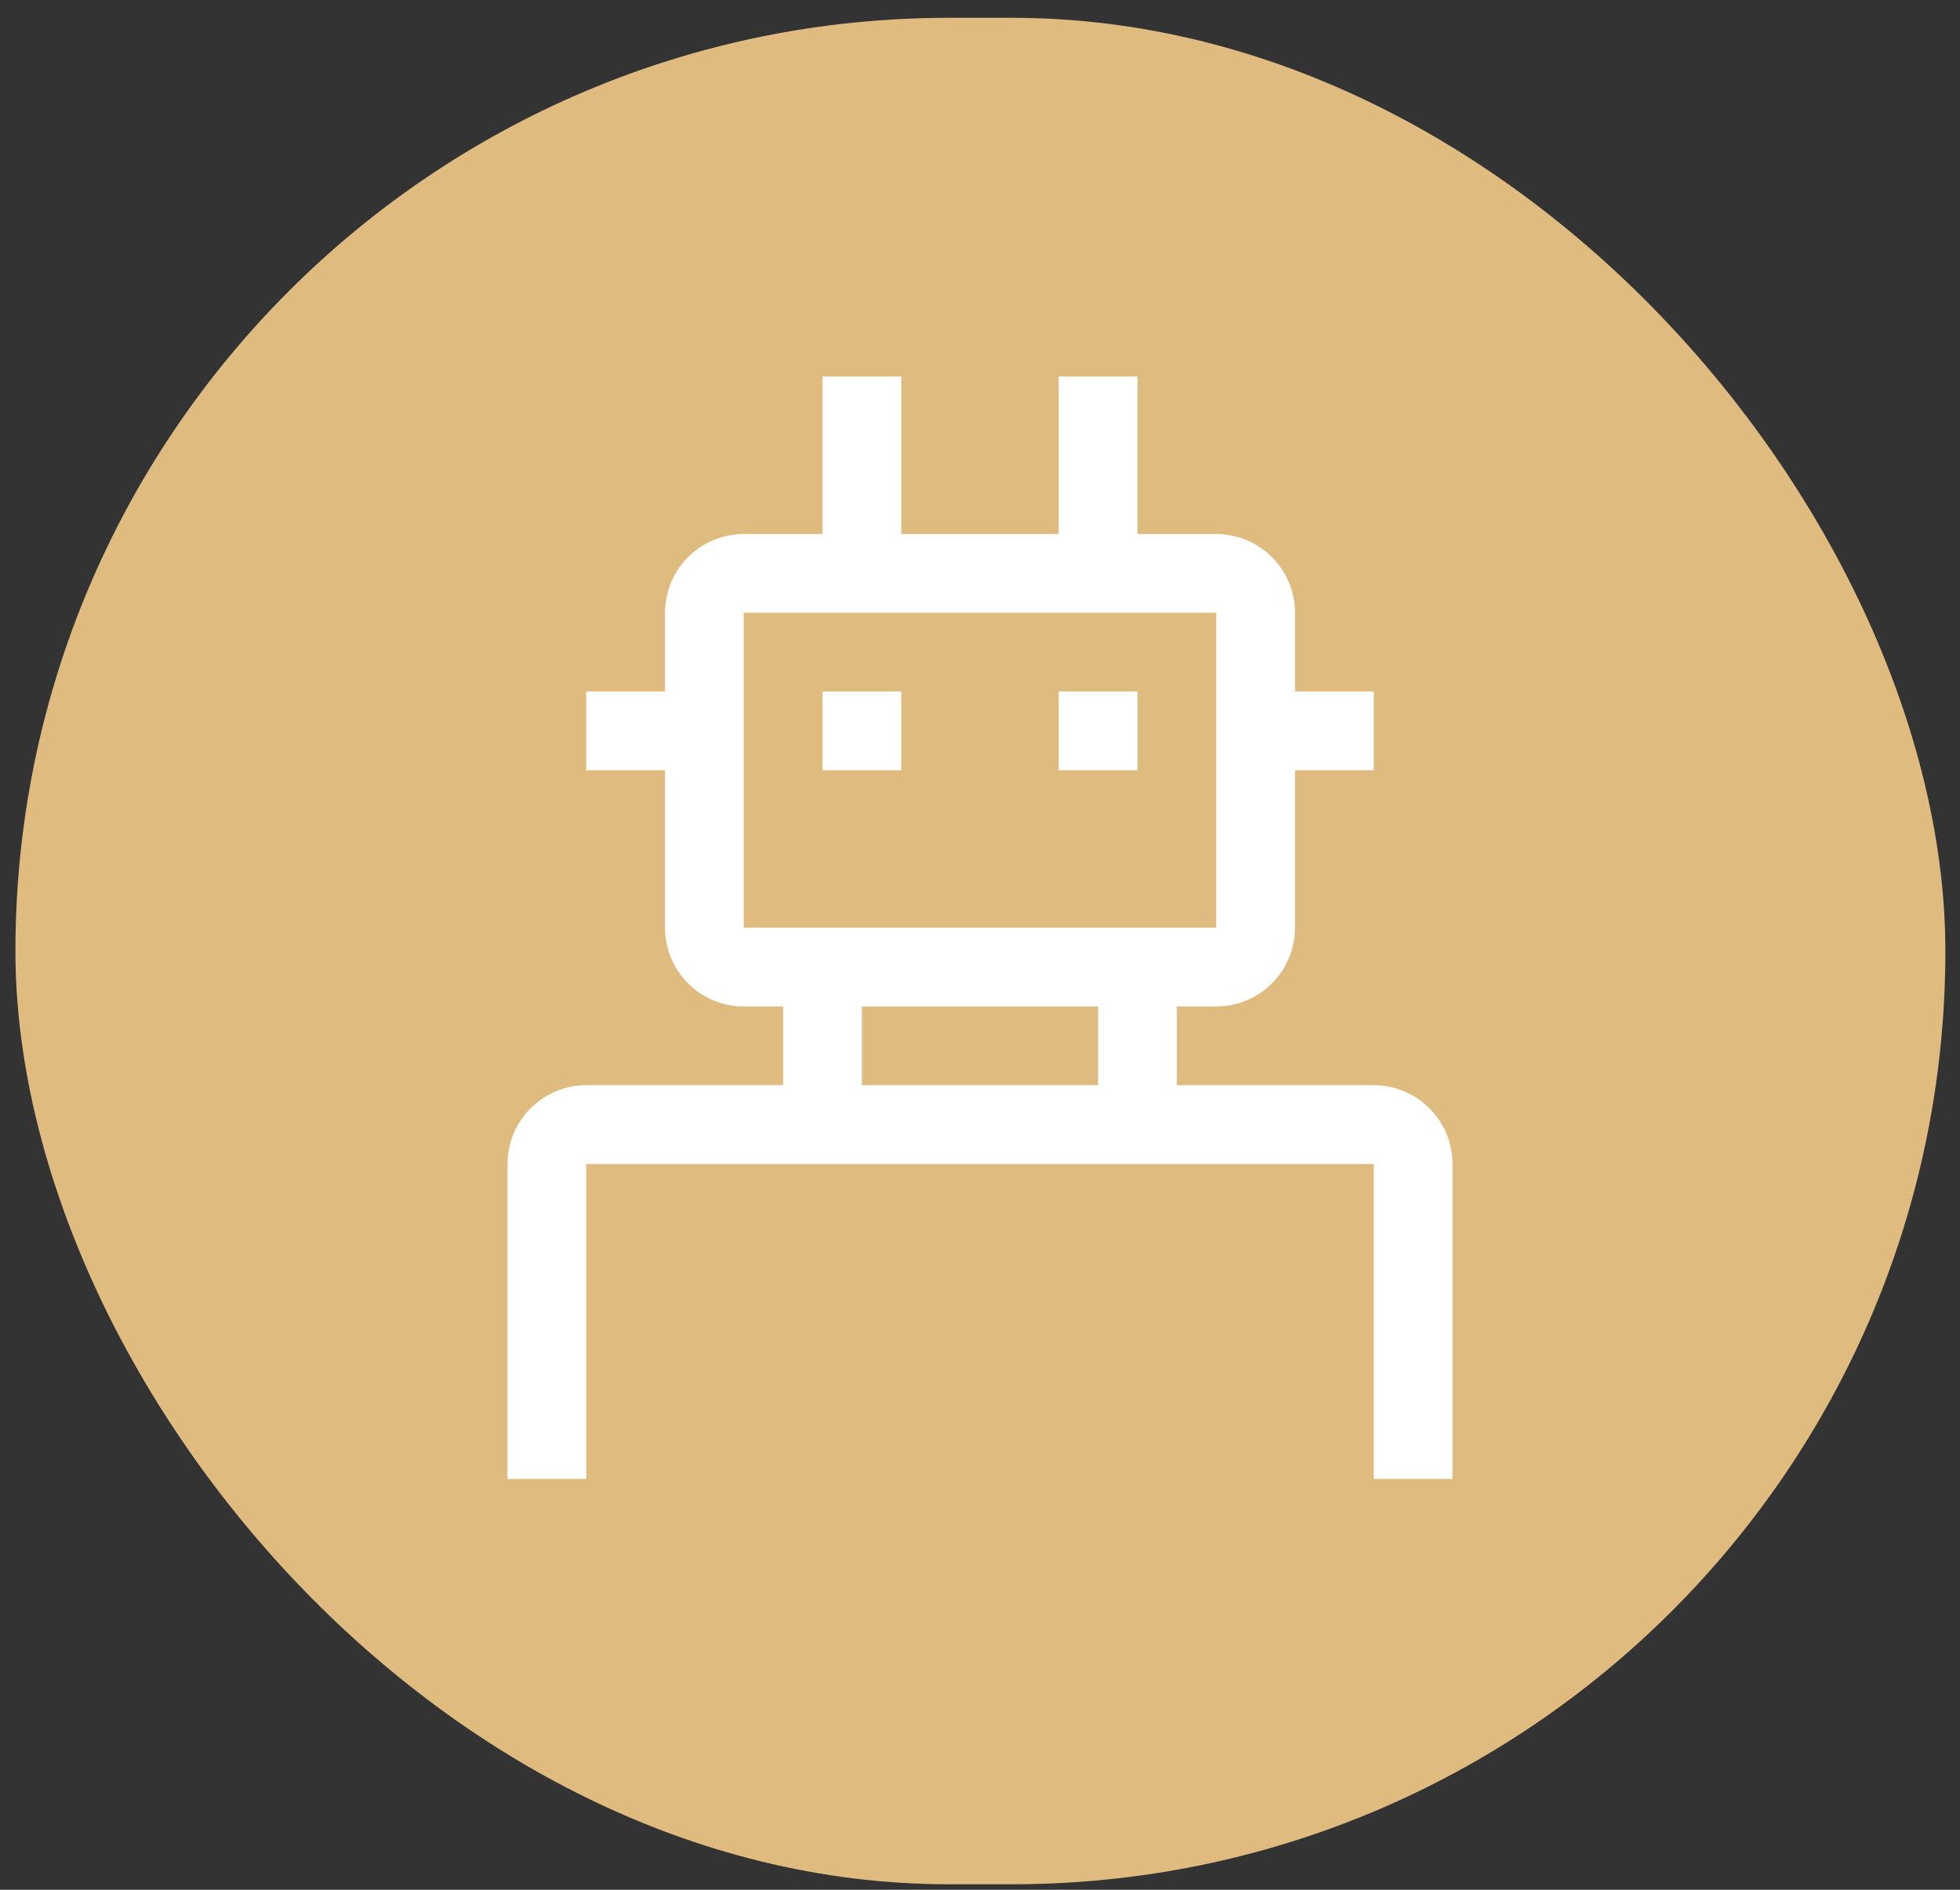 <svg width="84" height="81" viewBox="0 0 84 81" fill="none" xmlns="http://www.w3.org/2000/svg">
<rect x="0" y="0" width="84" height="81" fill="#333333" stroke="none"/>
<rect x="0.661" y="0.764" width="82.712" height="80" rx="40" fill="#DFBB7F"/>
<path d="M45.375 29.639H48.75V33.014H45.375V29.639Z" fill="white"/>
<path d="M35.25 29.639H38.625V33.014H35.25V29.639Z" fill="white"/>
<path d="M58.875 46.514H50.438V43.139H52.125C53.02 43.139 53.878 42.783 54.511 42.15C55.143 41.517 55.499 40.659 55.5 39.764V33.014H58.875V29.639H55.5V26.264C55.499 25.37 55.143 24.512 54.511 23.879C53.878 23.246 53.02 22.89 52.125 22.889H48.75V16.139H45.375V22.889H38.625V16.139H35.25V22.889H31.875C30.98 22.89 30.122 23.246 29.489 23.879C28.857 24.512 28.501 25.37 28.5 26.264V29.639H25.125V33.014H28.5V39.764C28.501 40.659 28.857 41.517 29.489 42.15C30.122 42.783 30.98 43.139 31.875 43.139H33.562V46.514H25.125C24.23 46.515 23.372 46.871 22.739 47.504C22.107 48.137 21.751 48.995 21.75 49.889V63.389H25.125V49.889H58.875V63.389H62.25V49.889C62.249 48.995 61.893 48.137 61.261 47.504C60.628 46.871 59.77 46.515 58.875 46.514ZM31.875 26.264H52.125V39.764H31.875V26.264ZM36.938 43.139H47.062V46.514H36.938V43.139Z" fill="white"/>
</svg>

